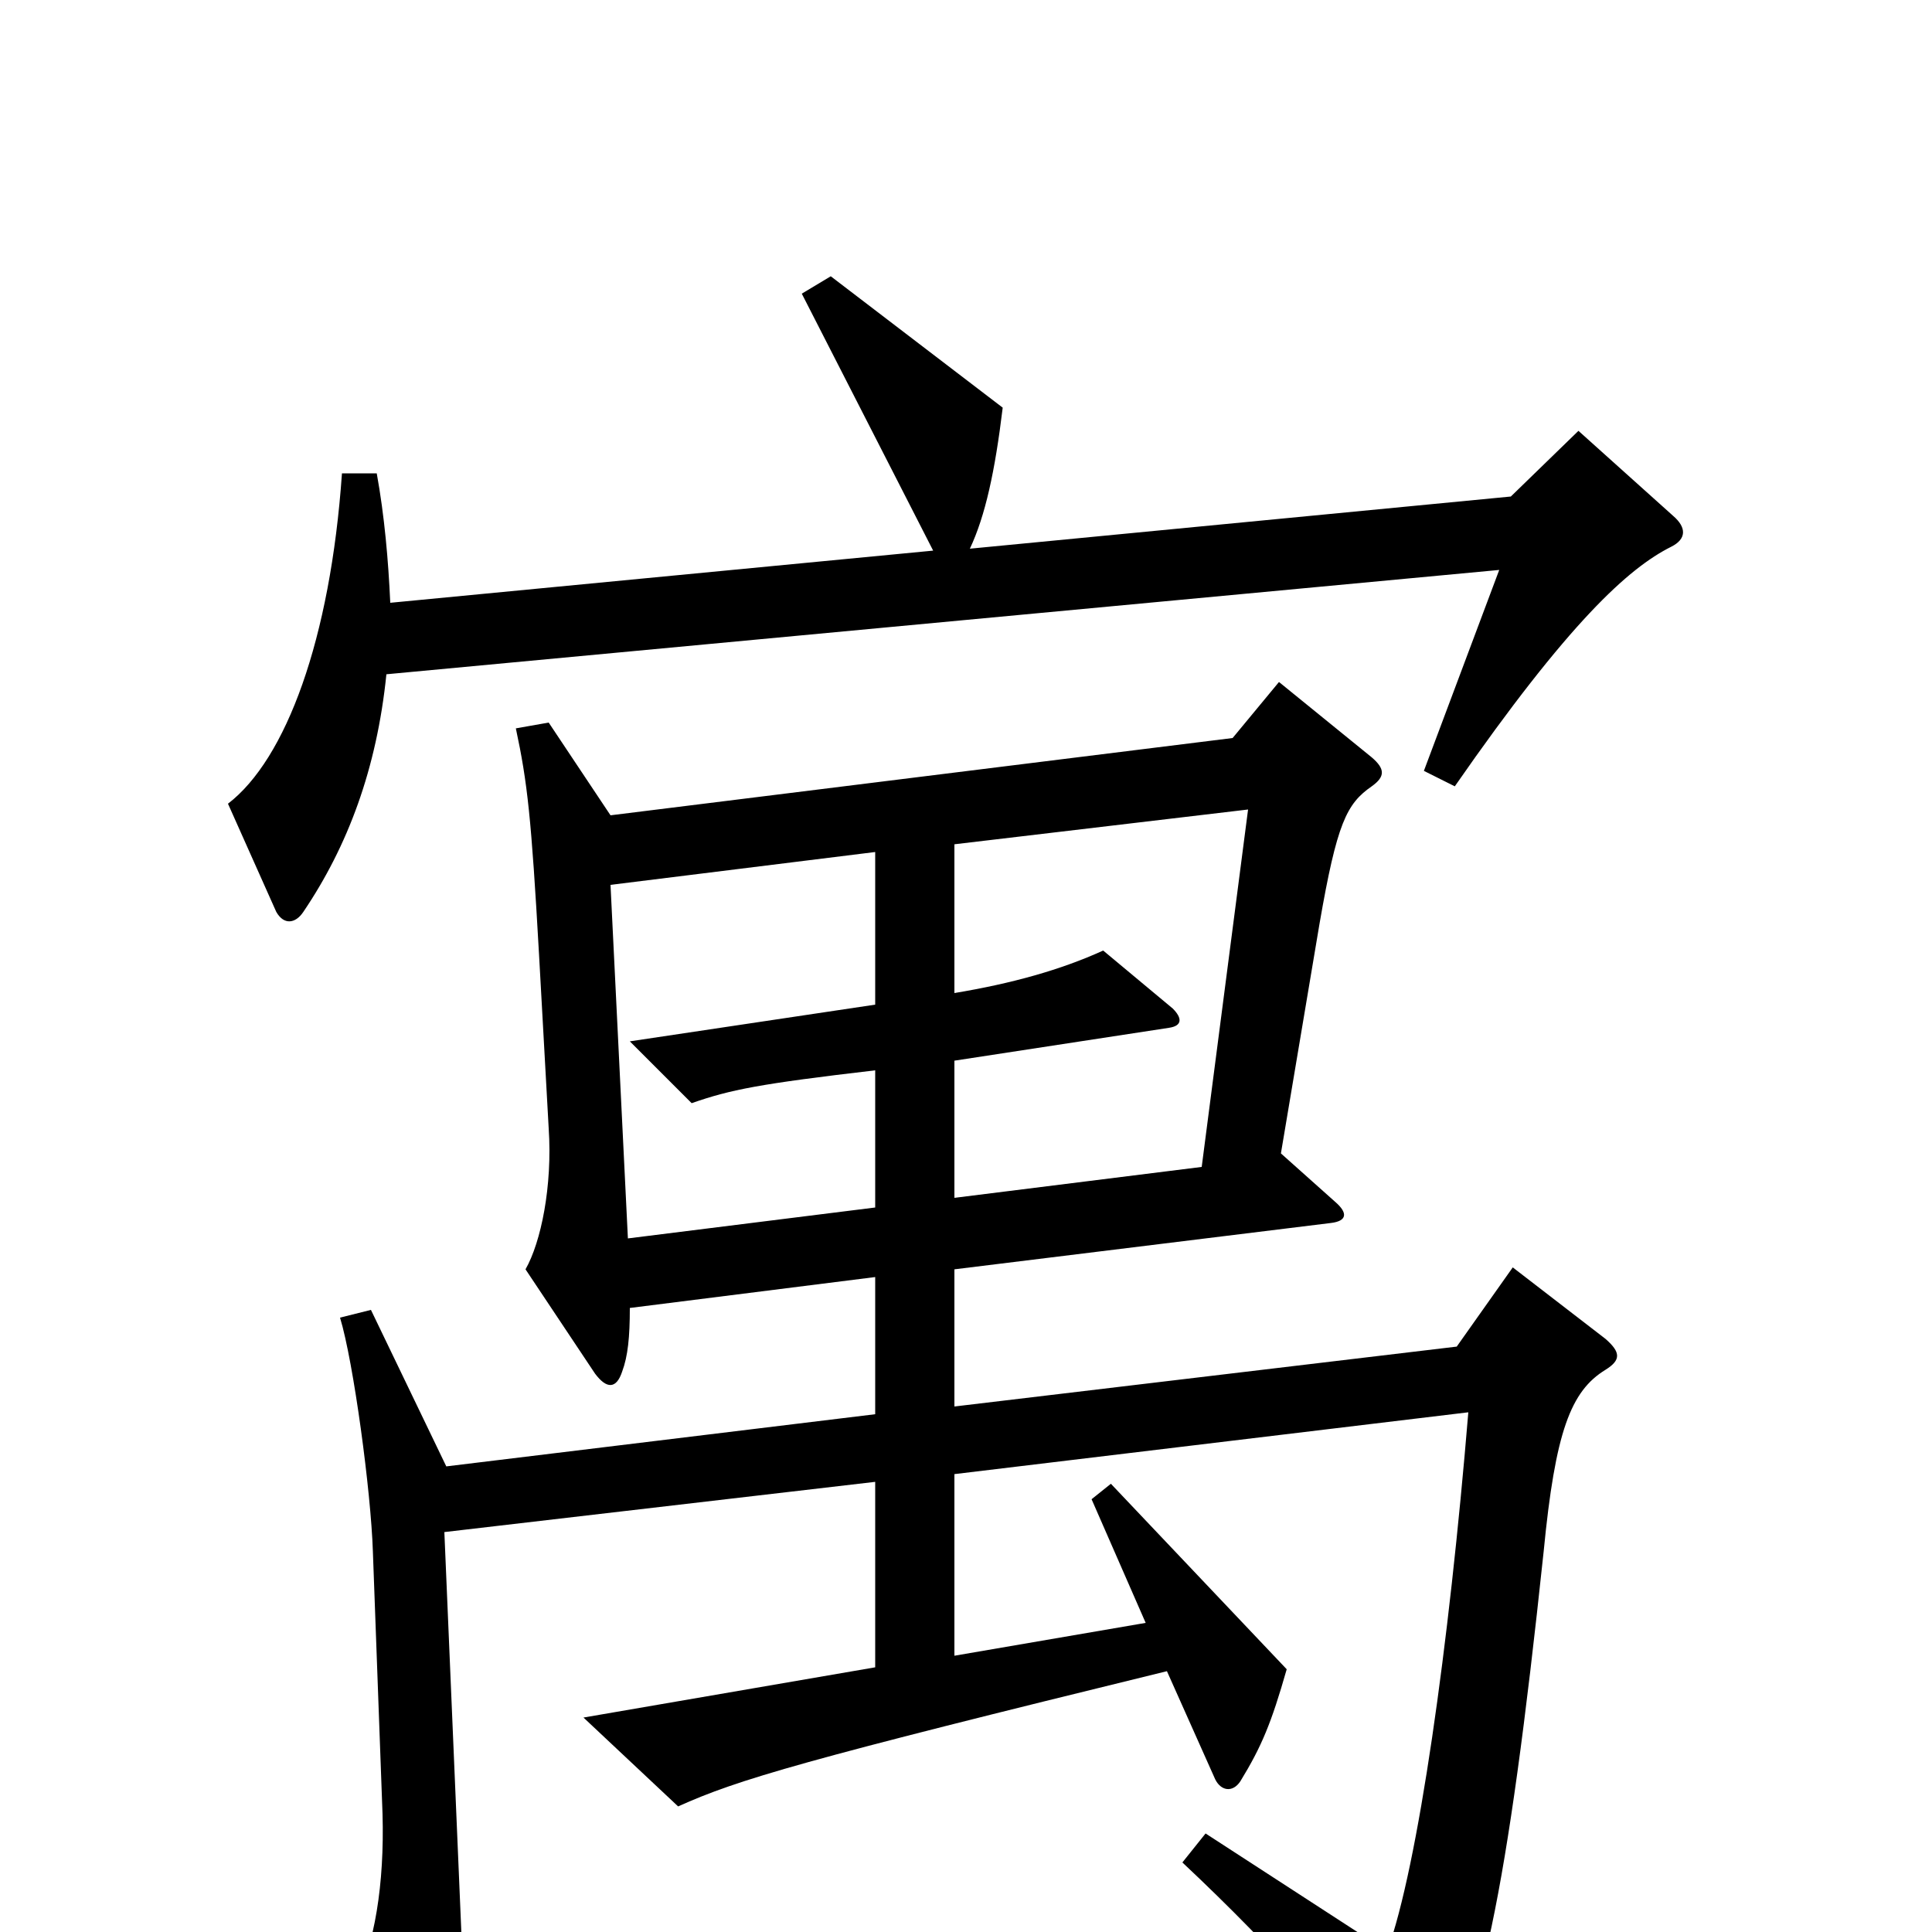 <svg xmlns="http://www.w3.org/2000/svg" viewBox="0 -1000 1000 1000">
	<path fill="#000000" d="M866 -733L817 -777L782 -743L502 -716C510 -733 515 -756 519 -789L430 -857L415 -848L483 -715L202 -688C201 -710 199 -733 195 -755H177C171 -669 148 -607 118 -584L143 -528C147 -521 153 -522 157 -528C180 -562 195 -602 200 -651L776 -705L737 -601L753 -593C812 -678 843 -706 865 -717C873 -721 873 -727 866 -733ZM831 -291C839 -296 839 -300 831 -307L783 -344L754 -303L494 -272V-343L689 -367C697 -368 698 -372 691 -378L663 -403L683 -522C692 -574 697 -584 710 -593C717 -598 717 -602 710 -608L662 -647L638 -618L316 -578L284 -626L267 -623C273 -595 275 -577 279 -506L284 -416C286 -386 280 -357 272 -343L308 -289C314 -281 319 -281 322 -290C325 -298 326 -308 326 -323L453 -339V-268L231 -241L192 -322L176 -318C183 -295 192 -228 193 -197L198 -61C199 -25 194 7 183 28L222 90C229 101 233 99 236 88C239 75 241 43 239 5L230 -207L453 -233V-137L302 -111L351 -65C382 -79 416 -89 604 -135L629 -79C632 -73 638 -72 642 -78C653 -96 658 -108 666 -136L575 -232L565 -224L593 -160L494 -143V-237L760 -269C750 -148 734 -34 718 10L624 -51L612 -36C661 10 702 56 723 90C726 95 734 97 739 89C766 47 780 -18 799 -197C805 -259 813 -280 831 -291ZM646 -581L622 -396L494 -380V-451L605 -468C612 -469 612 -473 607 -478L571 -508C549 -498 524 -491 494 -486V-563ZM453 -375L325 -359L316 -542L453 -559V-480L326 -461L358 -429C378 -436 393 -439 453 -446Z"/>
</svg>